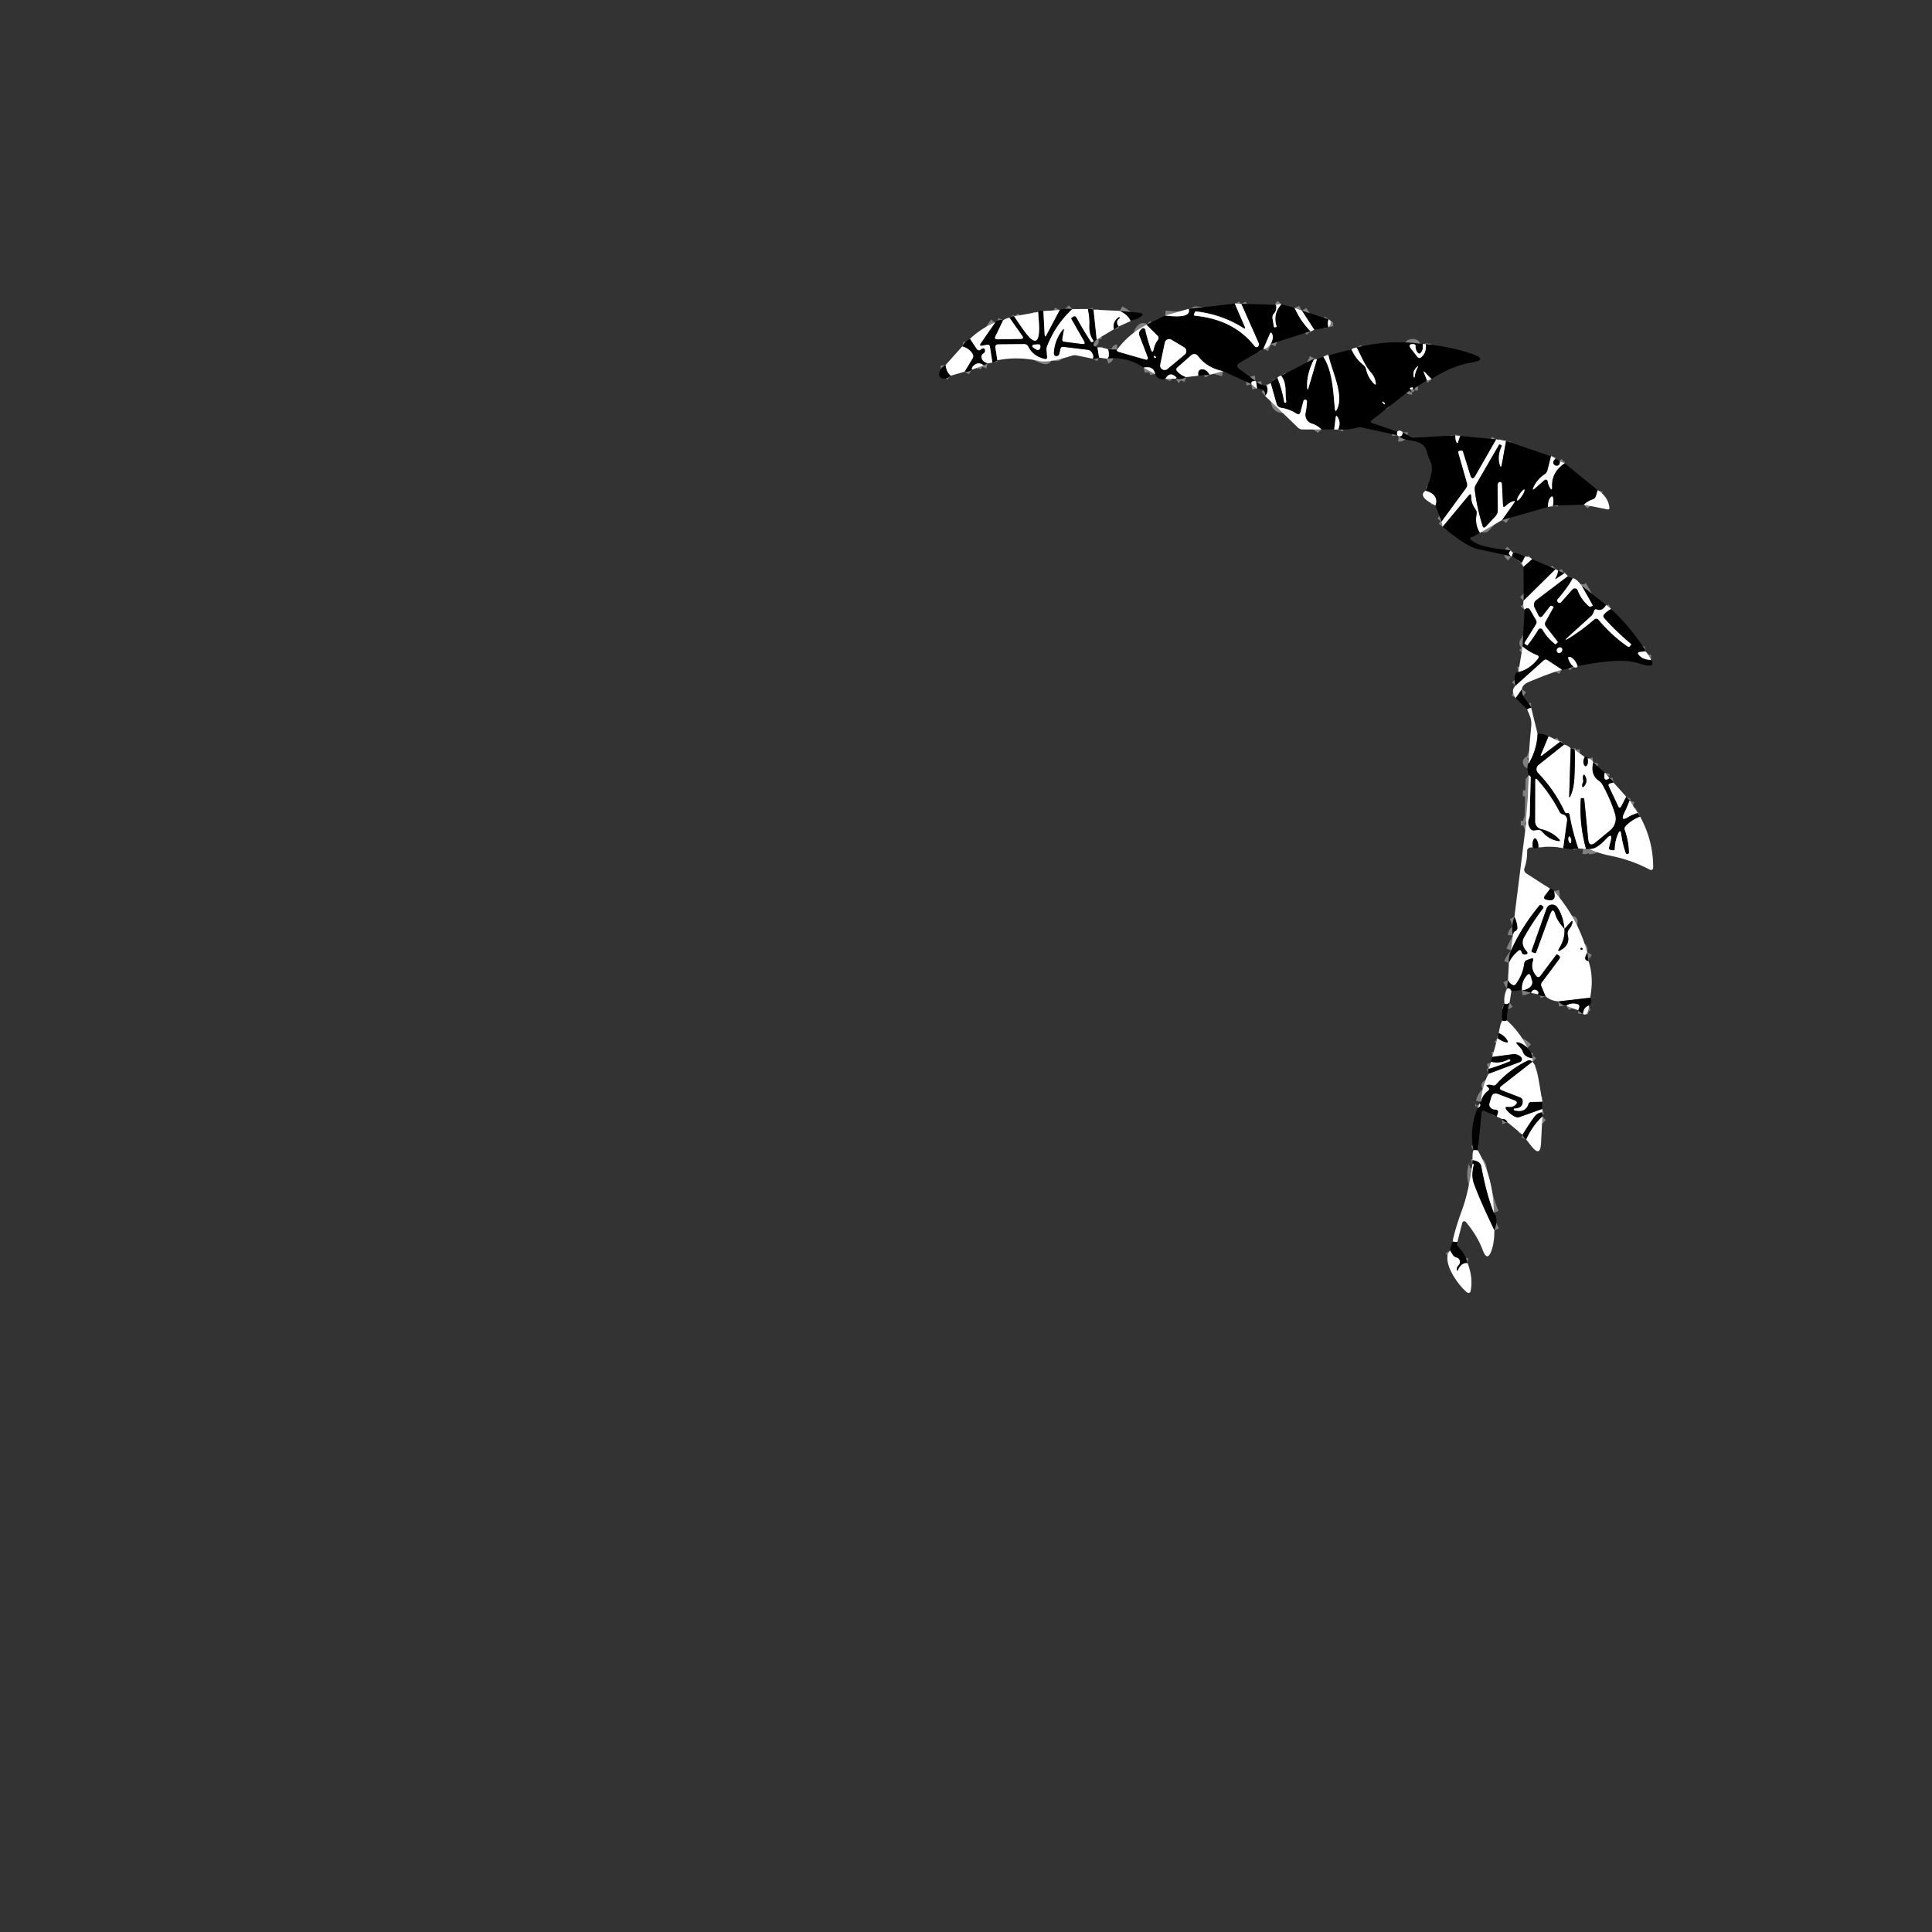 <svg xmlns="http://www.w3.org/2000/svg" viewBox="0 0 382 382"><rect x="0" y="0" width="382" height="382" fill="#333333" stroke="none"/><g fill="none" stroke="gray" stroke-width="2"><path d="m244.15 60.03 1.94 4.49q.3.7-.34.29-4.15-2.63-9.23-3.23-.19-.02-.27.15l-.16.37a.24.23-76 0 0 .19.33q7.67.74 11.8 6.03.14.18.38.18.4 0 .45-.59a.36.29-60.6 0 0-.03-.18l-3.46-7.81M252.28 60.27q.29.93-.41 1.76-.34.4-.26.92l.25 1.56q.05.26.3.19l.24-.06q.03-.01.02-.05-.81-2.53.94-4.43M255.98 60.87q1.11 2.55 3.13 4.63M251.25 68.01q.63-1.2.28-1.97-.24-.52-.46 0L249.79 69M248.19 75.31q-.94.04-.74.64M241.83 73.39q-3.24-.66-4.97-3.01a.9.9 0 0 0-1.32-.14l-2.72 2.39q-.43.38-.04.8.68.75 1.76 1.14M232.47 74.88q.11-.07.14-.21.01-.04-.02-.07-1.31-1.26-2.16.3M228.39 73.97q-.3-1.69-2.26-1.27M218.83 70.93q.66-.21.27-1.85M220.88 69.11q-.15 0 0 .25a.46.45-6.9 0 0 .26.2l5.42 1.55a.32.32 0 0 0 .38-.42l-1.66-4.33q-.23-.6.2-1.08l.25-.27a.41.41 0 0 1 .71.18q.43 1.88 1.07 3.77.39 1.16.63-.04.2-.94.75-1.64.4-.51-.07-.96l-2.13-2.1M230.36 62.39q5.29.66 4.67-1.32" vector-effect="non-scaling-stroke"/><path d="M239.18 74.11q-.67-1.07-1.44-1.08-.97-.02-.79 1.24M248.38 75.53l.2 1.3M257.44 61.43l2.44 3.76M216.22 61.23l.62 5.89M217 68.7l.31 2.01M250.47 76.29q.45 1.24-.34 1.97M262.74 63.15q-.34.5-.07 1.57M215.12 61.1q.36 1.96.29 3.16-.11 1.83.76 3.01.21.28-.13.35l-.29.05q-.01.01-.01 0-1.56-2.38-2.9-4.85-.23-.42-.63-.18l-.26.16q-.19.11-.08.3l2.48 4.34q.39.69-.39.59l-3.49-.44q-.54-.07-.44-.61l.29-1.61q.1-.54-.23-.11-1.58 2.05-1.71 4.55-.01.22.11.4.11.18.33.19.52.01.64-.51l.21-.92q.1-.45.56-.4l4.84.59q.5.06.78.47.53.74.23 1.3M221.44 61.47q1.71.85 2.12 2M221.19 64.56q-.77-.97.17-1.63.1-.07.01-.16l-.01-.01q-.09-.09-.2-.01-1.24.94-.92 2.36" vector-effect="non-scaling-stroke"/><path d="M212.02 61.11q-3.32 3.11-4.97 7.31a1.97 1.91-37.7 0 0-.12.82l.11 1.28q.05.61-.54.45-2.26-.58-3.15-2.36-.28-.58-.93-.57l-5.02.05q-.69.01-.58.7l.38 2.43M196.22 71.68l-.49-3.12q-.07-.48-.56-.39l-.92.17q-.75.14-.32-.49l2.83-4.09" vector-effect="non-scaling-stroke"/><path d="m198.34 63.33-1.51 3.15q-.29.62.4.61l4.57-.08q.73-.02.31-.62l-2.5-3.55M200.52 62.54q1.48 2.21 2.17 3.13 2.81 3.8 2.77-.93 0-.49-.2-3.06M206.3 61.51l.25 4.63q.04.69.36.08l2.61-4.93M281.3 68.02q.09.58-.04 1.13-.08.32-.3.56-.31.34-.5.16-.62-.57-.57-1.46.02-.37-.54-.37-1.04 0-.41.83l1.27 1.64q.37.48.83.09 1.05-.9.87-2.56M283.04 74.96l-1.26-1.3q-.46-.49-.2.13l.57 1.39M279.31 76.99q.05-.17.05-.28a.15.14-2 0 0-.15-.13q-.23.01-.39.17-.06.05-.05.12.02.18.2.13M276.28 85.34q-.09.27-.01.71M264.58 84.9q.61-1.32-.13-2.46-.29-.43-.35.08l-.3 2.39M261.27 84.91q-.77-.8-1.93-1.17a1.8 1.8 0 0 1-1.21-2.06q.24-1.14.29-2.34 0-.2-.18-.28-.14-.07-.32 0-.14.05-.19.2l-.59 2.21q-.19.7-.8.31-1.44-.92-3.02-1.14a1.12 1.12 0 0 1-.92-.8l-1.15-4.06" vector-effect="non-scaling-stroke"/><path d="M252.58 74.71q.93 2.31 1.33 4.75.04.2.24.16.2-.03.17-.23c-.32-1.84.25-3.34-1-5.11M259.9 70.88q-1.6 3.06-1.44 5.72.04.8.27.03l1.66-5.62M261.67 70.56c1.82 2.81 1.95 7.05 2.26 10.22q.09.88.46.08c1.36-2.89-1.11-7.61-1.72-10.61M267.22 69.07q.81 1.87 2.4 3.13.38.31.49.79.32 1.53 1.44 2.76.61.67.44-.22-.19-1.05-.88-1.82c-1.27-1.43-1.95-3.3-2.87-4.99M195.29 71.85q-1.09-.31-1.24-1.13-.1-.57.4-.87.37-.22.28-.67-.08-.41-.47-.26-.14.04-.23.13-.55.53-.97-.11l-1.28-1.93M277.35 85.46q-.01.93-.79.83M194.49 72.24q-1.03-.81-1.96.04-.47.43-.33.8M190.71 73.5l1.59-2.64q.25-.43.01-.86-.64-1.12-2.06-1.5M287.77 86.08q-.03.79.16 1.25.22.53.39-.02l.36-1.12M295.85 86.87l-4.11 7.17q-.66 1.15-1.06-.12l-1.43-4.61q-.07-.22-.3-.2l-.3.02q-.4.03-.29.43l1.71 5.98q.15.53-.17.97l-4.86 6.63M283.83 99.94q.68-2.16-1.97-2.91M187.97 74.29q-.88-.74-1.02-2.1M297.78 87.18l-.81 4.53q-.21 1.18-.5.02-.43-1.68.44-3.54.04-.09-.04-.13l-.26-.14q-.15-.08-.24.07l-4.57 7.88q-.27.45-.21.97.4 3.4 1.53 7.07.21.68.69.16l1.84-1.97q.5-.54.49-1.28l-.04-4.89q-.01-.2.09-.37.22-.36.52-.25.26.1.27.38l.2 4.09q.03.76.56.21.53-.54 1.28-.84.81-.33.31.38l-2.34 3.3M292.61 105.36q-1.05-1.64-.66-3.68.11-.55-.23-1-.84-1.12-.84-2.47.01-.84-.53-.19l-5.11 6.15M306.68 90.22l-.7 2.78q-.12.48-.54.76-1.49.99-2.23 2.58-.35.76.28.21l1.89-1.64a.39.39 0 0 1 .64.24q.09.66.41 1.22.48.84.43-.13-.14-2.86 2.5-4.66M315.91 96.93l-.35 1.17q-.15.48-.62.64-1.04.34-1.76 1.05M307.05 99.95q.17-.75.03-1.46-.11-.6-.5-.13-.53.61-.5 1.87M298.72 108.82q-.39.38-.35.65.04.24.45.55" vector-effect="non-scaling-stroke"/><path d="M307.49 90.77q-.57.56-.27 1a.69.68 54.7 0 0 .97.17q.2-.15.24-.71M299.19 109.27q-.19.39-.22.7M301.54 110.04l-.62 1.22M302.93 110.57l-1.68 1.49M307.58 112.54l-6.32 6.23M308.05 112.81q0 .72-.45 1.46-.19.32.12.12l1.56-1.04M310.01 113.93l-6.25 4.73a1.17 1.17 0 0 0-.34 1.44l.73 1.48q.39.79.92.09l1.4-1.8a.3.29-58.2 0 1 .37-.09l.25.12q.16.07.07.22l-1.54 2.78q-.3.53.07 1l2.28 2.92q.11.15-.03.27l-.33.31q-.05.04-.09 0-1.65-1.27-2.53-2.87a.48.47 46.1 0 0-.82-.02q-.89 1.49-2.12 3.08-.04.05-.09.02l-.35-.18q-.3-.16-.13-.45l2.19-3.53q.27-.42.02-.85l-1.16-2.01q-.22-.37-.65-.31-.25.04-.44.27" vector-effect="non-scaling-stroke"/><path d="M310.97 114.33q-.89 1.72-2.99 4.16-.21.24-.01.49.35.46.74.03l2.2-2.49a.62.62 0 0 1 1.04.2q.68 1.84 2.27 3.19a.26.24-33 0 0 .23.04l.33-.12q.17-.07.09-.22l-2.16-3.83M317.58 119.62q-.78 1.3-1.81.91-.44-.17-.59.28l-.11.3q-.15.42-.47.72l-4.49 4.07q-1.17 1.07.18.23 2.48-1.54 4.96-3.68a.57.56-39.7 0 1 .8.07q2.62 3.13 5.81 5.33a.29.29 0 0 0 .41-.07l.24-.34q.03-.05-.01-.09-2.97-2.49-5.3-5.1-.38-.42 0-.83.53-.6 1.33-1.01M325.3 128.78l-1.05.14q-.59.07-.23.54.74.97 2.42 1.02M311.93 131.71q-.52-1.4-1.4-1.77-.59-.23-.41.37.22.76.98 1.49M308.81 132.41l-2.8-1.85q-.44-.29-.82.06l-5.56 5M300.23 132.86q2.28-.55 3.89-2.69.3-.41-.17-.6-1.72-.7-2.9-1.74M300.91 136.29l-1.21 1.73M302.76 139.97q-.5.03-.81.33M304.01 145.07q-.1 2.96-1.63 5.73-.14.25-.25-.01-.08-.18.11-.28M306.2 145.6l-1.49 3.57q-.2.48.21.17l3.53-2.69M309.26 147.25l-5.04 4a1.07 1.06 49 0 0-.1 1.57q3.28 3.4 5.3 7.73.08.18.28.22.06.01.11-.01.47-.11.56.39.57 3.3 1.71 6.6" vector-effect="non-scaling-stroke"/><path d="m309.07 167.7.75-5.41q.08-.55-.29-.96-.19-.21-.46-.27-.49-.1-.73-.55-1.82-3.52-4.38-6.35-.39-.43-.39.15l-.02 8.11a1.52 1.51-83.1 0 0 1.16 1.49q2.07.5 3.42 1.84.77.76-.29.52-1.72-.38-2.9-1.78-.37-.44-.95-.36l-.64.09a.78.76-21.7 0 1-.74-.31q-.71-1.01-.32-1.98.16-.4.17-.83l.19-7.32q.01-.2-.15-.33l-.22-.18M304.19 167.55q0-.95-.37-1.53-.34-.53-.61.03-.28.59-.15 1.52M306.49 175.73l-1.03 1.38q-.42.56.25.76.35.11.77.12.79.02.89-.65.06-.43-.1-1.14M313.84 188.31q-.21.41-.36.85-.13.36.03.57.18.22.58.32M314.41 197.27l-6.29.73M305.57 196.94l-.81-1.92q-.17-.42.1-.79l3.44-4.61q.33-.44-.14-.74l-.27-.17q-.09-.05-.15.03l-3.12 4.17q-.45.59-.92.01-1.13-1.38-.59-2.99.19-.58-.39-.39l-.71.24q-.56.18-.64.77-.26 2.11-1.62 3.99-.33.45-.8.15-.5-.31-.79-.91M298.34 190.4q.49-1.23 1.79-2.36.55-.48.74.23.14.5.66.45.8-.08.27-.68c-.7-.78-1.01-1.73-.47-2.7q1.72-3.07 3.77-5.75.16-.21-.04-.39l-.24-.2q-.23-.2-.43.03-3.45 4.11-5.63 8.92M299.13 184.97q.07-.66.48-.88.41-.21.4-.67-.03-1.02-.58-2.14M301.69 163.23l.01-.94M302.1 157.46l.03-1.17M310.56 147.96l-.29 9.4q-.02.58.23.05.69-1.46.79-3.64.19-4.09.05-5.54M313.32 149.67q-.47 1.05-.05 1.64.26.38.51-.01.29-.45.13-1.33M315.02 150.73q-.59 2.49 1.13 3.65a2.27 2.17-88.8 0 1 .69.75q1.68 3.04 2.52 5.9a2.99 2.97 62.3 0 1-.96 3.12l-2.88 2.39q-1.34 1.11-1.5-.61l-.78-7.93q-.01-.19-.21-.19h-.31q-.15 0-.16.15-.32 4.92.97 9.64.07.25-.08.27-.14.02-.41-.03" vector-effect="non-scaling-stroke"/><path d="M304.05 196.59q.34-.48-.3-.81-.61-.31-1.01.51M300.94 195.8q.85-.09 1.45-.54.72-.55.52-1.33-.12-.45-.25-.88-.24-.77-.76-.17-1.1 1.25-.96 2.92M298.84 195.96q-.38-.75-.89-.45M314.19 198.83q-1.09.3-1.18 1.65M312.04 199.74l.18-.56q.16-.47-.31-.62-1.28-.38-2.24.31M317.3 152.79q-.13.51-.07.97.08.53.58.34.19-.08.38-.23M319.05 154.74l-.61.14q-.55.12-.31.63l1.84 3.9q.27.58.57.01l.99-1.9M322.23 158.26q-.61 1.54-1.01 2.35-1.03 2.09.91.81.33-.22 1.66-.7M324.29 161.47q-1.7.66-2.86 1.88-.32.33-.16.77.78 2.25.82 4.42a.34.34 0 0 1-.66.12q-.62-1.78-.89-3.76-.15-1.04-.58-.09-.63 1.39-.68 3.03-.01.32-.34.28l-.55-.08a.35.35 0 0 1-.28-.44l.31-1.15q.56-2.09-.91-.5-1.92 2.06-3.29 1.93M298.47 198.26q-.55.44-1 .19M297.96 201.77q-.52.23-.92.02M302.02 207.21q-.96-.92-1.83-1.09-.62-.12-.19.35l.62.69q.34.37.5.84.36 1.02 1.88 1.24M303 209.95q-.45-.47-.97-.22-3.51 1.68-6.17 4.65-.33.37-.79.21-.49-.17-1.04-.05-.19.05-.05.19l.3.3q.35.35-.05.65-1.1.81-1.41 2.19M294.3 212.32l6.22-2.33a.61.6 56.3 0 0 .2-1.01q-.28-.26-.64-.41-.46-.19-.96-.13l-4.06.54M296.09 205.25q.81.61 1.65.83.58.15.29-.36-.5-.91-1.68-1.46M303 209.95l-6.11 4.77q-.7.55.13.87l3.55 1.38q.49.19.52.72.08 1.41-1.59 1.5a.18.18 0 0 0-.03.36q2.14.5 2.7-1.22.14-.43.6-.45l2.18-.06" vector-effect="non-scaling-stroke"/><path d="m304.94 219.29-4.42 1.58a1.23 1.22-41.3 0 1-.99-.06q-.87-.43-1.58-1.25-.72-.83.38-.71.77.08 1.29-.39.63-.57-.17-.88l-3.27-1.26q-1.01-.38-1.31.65l-.34 1.14q-.17.57.28.96.34.3.78.31.83.01.56.8l-.2.58M292.21 227.48q-.62-.13-.9 0M292.21 219.06q.7-.4.37-.85M294.27 211.33q2.17-.6 4.21-1.49.2-.09.1-.28h-.01q-.09-.19-.28-.09-1.64.92-3.5.49M295.36 239.8q-1.5-3.74-2.48-9.19-.17-.98-1.7-1.22M304.92 219.95q-.92.02-1.57.91-1.19 1.63-2.3 3.5M298.04 221.88q-.27-.66-1.03-.62M295.47 243.3q-3.07-6.39-4.12-9.43-.52-1.5.06-3.69.01-.05-.04-.04l-.25.07M304.96 220.75q-1.99 1.89-3.19 4.56M288.16 245.54q-.45.07-.94-.07M290.17 249.76q-1.18-.15-1.84 1.28-.25.55-.29-.05-.04-.48.3-.79.42-.41.26-.98-.13-.44-.59-.56-.53-.13-.81-.59l-.48-.8M234.24 70.11a.88.88 0 0 0-.11-1.43l-2.5-1.5a.88.88 0 0 0-1.32.57l-.9 4.34a.88.88 0 0 0 1.42.86l3.41-2.84M228.52 70.54q-.36-.35-.36.02 0 .08.06.13.13.14.26.08.19-.08.04-.23M204.27 68.7l.68.43a.48.48 0 0 0 .71-.27q.05-.16.05-.32.01-.48-.47-.45l-.83.05a.3.3 0 0 0-.14.56M279.71 74.55q.08-.84.47-1.63.45-.89-.22-.15-.69.75-.42 1.79a.09.08 40.6 0 0 .17-.01M273.53 79.47q-.02-.06-.09-.06-.21-.02-.1.16.12.18.28.31.2.16.21-.05 0-.1-.06-.19-.04-.04-.09-.05-.05-.02-.09-.04-.04-.03-.06-.08M299.99 98.947a1.29.28 123.4 0 0 .944-.923 1.29.28 123.4 0 0 .476-1.231 1.29.28 123.4 0 0-.944.923 1.29.28 123.4 0 0-.476 1.231M307.92 128.27a.53.53 0 0 0 0 .66q.19.25.49.16.48-.15.48-.67a.41.4-81.3 0 0-.28-.39q-.41-.12-.69.24M310.3 166.57q.23.35.33-.06.14-.5-.17-.95-.25-.38-.33.06-.1.52.17.95M312.94 154.83q-.12.25-.11.53.03.49.36.12.83-.93.24-2.05-.28-.54-.43.05-.07.32.01.65.1.36-.07.7M309.33 183.66q.13 1.93-.99 3.75-.6.98.38.38 1.75-1.07 1.27-2.86-.18-.7.29-1.25.43-.5.59-1.13.2-.8-.35-.19l-1.19 1.3" vector-effect="non-scaling-stroke"/><path d="M309.33 183.66q-.28-2.68-1.44-4.3a1.2 1.2 0 0 0-2.11.3l-2.94 8.32q-.07.2.13.28l.49.17q.19.07.26-.12l2.74-7.47q.61-1.66 1.1.04.33 1.16 1.77 2.78M312.89 187.66q.02-.22-.18-.24-.25-.02-.19.23.03.14.18.15.17.02.19-.14" vector-effect="non-scaling-stroke"/></g><path d="m244.15 60.03 1.94 4.49q.3.7-.34.29-4.15-2.63-9.23-3.23-.19-.02-.27.15l-.16.37a.24.23-76 0 0 .19.33q7.67.74 11.8 6.03.14.18.38.18.4 0 .45-.59a.36.29-60.6 0 0-.03-.18l-3.46-7.81 6.86.21q.29.93-.41 1.76-.34.4-.26.92l.25 1.56q.05.26.3.19l.24-.06q.03-.01.02-.05-.81-2.53.94-4.43l2.62.71q1.11 2.55 3.13 4.63l-7.86 2.51q.63-1.2.28-1.97-.24-.52-.46 0L249.79 69l-4.87 2.84a.59.58 48.3 0 0-.05.97l3.32 2.5q-.94.04-.74.64l-5.62-2.56q-3.24-.66-4.97-3.01a.9.9 0 0 0-1.32-.14l-2.72 2.39q-.43.38-.04.8.68.75 1.76 1.14-1.01.57-2.07.31.11-.07.14-.21.01-.04-.02-.07-1.31-1.26-2.16.3-1.39.39-2.04-.93-.3-1.69-2.26-1.27-3.41-2.3-7.3-1.77.66-.21.27-1.85l1.78.03q-.15 0 0 .25a.46.45-6.9 0 0 .26.2l5.42 1.55a.32.32 0 0 0 .38-.42l-1.66-4.33q-.23-.6.2-1.08l.25-.27a.41.41 0 0 1 .71.18q.43 1.88 1.07 3.77.39 1.16.63-.04.2-.94.75-1.64.4-.51-.07-.96l-2.13-2.1 3.67-1.83q5.29.66 4.67-1.32zm-9.91 10.08a.88.88 0 0 0-.11-1.43l-2.5-1.5a.88.88 0 0 0-1.32.57l-.9 4.34a.88.88 0 0 0 1.42.86zm-5.72.43q-.36-.35-.36.02 0 .08.06.13.13.14.26.08.19-.08.04-.23"/><path fill="#fff" d="m245.42 60.06 3.46 7.81a.36.29-60.6 0 1 .03.18q-.05.59-.45.59-.24 0-.38-.18-4.13-5.29-11.8-6.03a.24.23-76 0 1-.19-.33l.16-.37q.08-.17.27-.15 5.08.6 9.23 3.23.64.41.34-.29l-1.94-4.49zM253.36 60.16q-1.75 1.9-.94 4.43.01.04-.02.05l-.24.06q-.25.07-.3-.19l-.25-1.56q-.08-.52.26-.92.7-.83.41-1.76.49-.17 1.08-.11"/><path d="M212.02 61.11q-3.32 3.11-4.97 7.31a1.97 1.91-37.7 0 0-.12.82l.11 1.28q.05.61-.54.45-2.26-.58-3.15-2.36-.28-.58-.93-.57l-5.02.05q-.69.01-.58.7l.38 2.43q-.33.35-.98.46l-.49-3.12q-.07-.48-.56-.39l-.92.17q-.75.14-.32-.49l2.83-4.09q.63-.67 1.58-.43l-1.51 3.15q-.29.62.4.61l4.57-.08q.73-.02.31-.62l-2.5-3.55q.56-.35.91-.3 1.48 2.21 2.17 3.13 2.81 3.8 2.77-.93 0-.49-.2-3.06.2-.35 1.04-.17l.25 4.63q.04.69.36.08l2.61-4.93q1.04-.35 2.5-.18m-7.75 7.59.68.43a.48.48 0 0 0 .71-.27q.05-.16.05-.32.01-.48-.47-.45l-.83.05a.3.3 0 0 0-.14.56"/><path fill="#fff" d="M215.12 61.1q.36 1.96.29 3.16-.11 1.83.76 3.01.21.28-.13.35l-.29.05q-.01.01-.01 0-1.56-2.38-2.9-4.85-.23-.42-.63-.18l-.26.16q-.19.11-.08.3l2.48 4.34q.39.69-.39.59l-3.49-.44q-.54-.07-.44-.61l.29-1.61q.1-.54-.23-.11-1.58 2.05-1.71 4.55-.01.22.11.4.11.18.33.19.52.01.64-.51l.21-.92q.1-.45.56-.4l4.84.59q.5.06.78.47.53.74.23 1.3l-3.19-.65q-.48-.1-.95.05-4.66 1.46-6.37 1.07-4.22-.96-8.37-.18l-.38-2.43q-.11-.69.58-.7l5.02-.05q.65-.01.93.57.89 1.78 3.15 2.36.59.16.54-.45l-.11-1.28a1.97 1.91-37.7 0 1 .12-.82q1.65-4.2 4.97-7.31z"/><path d="m216.22 61.23.62 5.89q-.37.32-.57.77-.23.51.3.67l.43.14.31 2.01q-.58.3-1.23.22.3-.56-.23-1.3-.28-.41-.78-.47l-4.84-.59q-.46-.05-.56.4l-.21.92q-.12.52-.64.51-.22-.01-.33-.19-.12-.18-.11-.4.13-2.5 1.71-4.55.33-.43.23.11l-.29 1.61q-.1.54.44.61l3.49.44q.78.1.39-.59l-2.48-4.34q-.11-.19.08-.3l.26-.16q.4-.24.63.18 1.34 2.47 2.9 4.85 0 .01.01 0l.29-.05q.34-.07.13-.35-.87-1.18-.76-3.01.07-1.2-.29-3.16.51-.08 1.1.13"/><path fill="#fff" d="M235.03 61.07q.62 1.98-4.67 1.32zM257.44 61.43l2.44 3.76-.77.31q-2.02-2.08-3.13-4.63zM209.52 61.29l-2.61 4.93q-.32.61-.36-.08l-.25-4.63zM216.22 61.23l5.22.24q1.71.85 2.12 2l-2.37 1.09q-.77-.97.17-1.63.1-.07.01-.16l-.01-.01q-.09-.09-.2-.01-1.24.94-.92 2.36l-3.4 2.01z"/><path d="M223.56 63.47q-.41-1.15-2.12-2l3.61.36q1.65.16.2.98-.62.35-1.69.66M262.74 63.15q-.34.5-.07 1.57l-2.79.47-2.44-3.76z"/><path fill="#fff" d="M205.26 61.68q.2 2.57.2 3.06.04 4.73-2.77.93-.69-.92-2.17-3.13z"/><path d="m221.19 64.56-.95.55q-.32-1.42.92-2.36.11-.08.2.01l.01.01q.09.09-.01.16-.94.66-.17 1.63"/><path fill="#fff" d="m199.61 62.84 2.5 3.55q.42.6-.31.62l-4.57.08q-.69.01-.4-.61l1.51-3.15q.68-.46 1.27-.49M262.74 63.15q.77.57-.07 1.57-.27-1.07.07-1.57M196.76 63.76l-2.83 4.09q-.43.63.32.49l.92-.17q.49-.09.56.39l.49 3.12-.93.17q-1.09-.31-1.24-1.13-.1-.57.4-.87.37-.22.28-.67-.08-.41-.47-.26-.14.04-.23.13-.55.53-.97-.11l-1.28-1.93q2.25-2.13 4.98-3.25M226.69 64.22l2.13 2.1q.47.45.07.96-.55.7-.75 1.64-.24 1.2-.63.04-.64-1.89-1.07-3.77a.41.41 0 0 0-.71-.18l-.25.27q-.43.48-.2 1.08l1.66 4.33a.32.32 0 0 1-.38.42l-5.42-1.55a.46.45-6.9 0 1-.26-.2q-.15-.25 0-.25 2.38-3.16 5.81-4.89M251.25 68.01q-.56.91-1.46.99l1.28-2.96q.22-.52.46 0 .35.77-.28 1.97"/><path d="m191.78 67.01 1.28 1.93q.42.64.97.11.09-.09.23-.13.39-.15.47.26.09.45-.28.67-.5.3-.4.87.15.82 1.24 1.13l-.8.39q-1.03-.81-1.96.04-.47.43-.33.8-.62.52-1.49.42l1.59-2.64q.25-.43.01-.86-.64-1.12-2.06-1.5.53-1.02 1.53-1.49"/><path fill="#fff" d="m234.24 70.11-3.41 2.84a.88.88 0 0 1-1.42-.86l.9-4.34a.88.88 0 0 1 1.32-.57l2.5 1.5a.88.88 0 0 1 .11 1.43"/><path d="M281.3 68.02q.09.58-.04 1.13-.08.32-.3.56-.31.34-.5.16-.62-.57-.57-1.46.02-.37-.54-.37-1.04 0-.41.83l1.27 1.64q.37.48.83.09 1.05-.9.87-2.56 5.31.58 9.18 1.95 3.2 1.13-.15 1.69-3.86.64-7.9 3.28l-1.26-1.3q-.46-.49-.2.13l.57 1.39-2.84 1.81q.05-.17.05-.28a.15.14-2 0 0-.15-.13q-.23.01-.39.17-.06.05-.05.12.02.18.2.13l-7.72 6.07q-.5.39.1.6l4.93 1.67q-.09.27-.01.71l-6.99-1.53q-.49-.11-.98.03-1.85.54-3.72.35.61-1.32-.13-2.46-.29-.43-.35.08l-.3 2.39h-2.53q-.77-.8-1.93-1.17a1.8 1.8 0 0 1-1.21-2.06q.24-1.14.29-2.34 0-.2-.18-.28-.14-.07-.32 0-.14.05-.19.2l-.59 2.21q-.19.7-.8.31-1.44-.92-3.02-1.14a1.12 1.12 0 0 1-.92-.8l-1.15-4.06q.43-.62 1.33-1.07.93 2.31 1.33 4.75.04.2.24.16.2-.03.17-.23c-.32-1.84.25-3.34-1-5.11l6.58-3.4q-1.6 3.06-1.44 5.72.04.8.27.03l1.66-5.62 1.28-.45c1.82 2.81 1.95 7.05 2.26 10.22q.09.88.46.08c1.36-2.89-1.11-7.61-1.72-10.61l4.55-1.18q.81 1.87 2.4 3.13.38.31.49.79.32 1.53 1.44 2.76.61.67.44-.22-.19-1.05-.88-1.82c-1.27-1.43-1.95-3.3-2.87-4.99q6.43-1.65 13.06-.7m-1.59 6.53q.08-.84.47-1.63.45-.89-.22-.15-.69.75-.42 1.79a.09.08 40.6 0 0 .17-.01m-6.18 4.92q-.02-.06-.09-.06-.21-.02-.1.16.12.18.28.31.2.16.21-.05 0-.1-.06-.19-.04-.04-.09-.05-.05-.02-.09-.04-.04-.03-.06-.08"/><path fill="#fff" d="M204.27 68.7a.3.3 0 0 1 .14-.56l.83-.05q.48-.03.47.45 0 .16-.05.32a.48.48 0 0 1-.71.27zM281.3 68.02q.37.09.61.02.18 1.66-.87 2.56-.46.39-.83-.09l-1.27-1.64q-.63-.83.41-.83.56 0 .54.37-.05.89.57 1.46.19.18.5-.16.22-.24.3-.56.13-.55.04-1.13M190.71 73.5l-2.74.79q-.88-.74-1.02-2.1l3.3-3.69q1.42.38 2.06 1.5.24.43-.01.86zM219.1 69.08q.39 1.64-.27 1.85l-1.52-.22-.31-2.01q1.14-.02 2.1.38M268.24 68.72c.92 1.69 1.6 3.56 2.87 4.99q.69.77.88 1.82.17.89-.44.22-1.12-1.23-1.44-2.76-.11-.48-.49-.79-1.59-1.26-2.4-3.13.39-.27 1.02-.35M241.83 73.39l-2.65.72q-.67-1.07-1.44-1.08-.97-.02-.79 1.24l-2.41.3q-1.08-.39-1.76-1.14-.39-.42.04-.8l2.72-2.39a.9.9 0 0 1 1.32.14q1.73 2.35 4.97 3.01M228.52 70.54q.15.15-.04.23-.13.06-.26-.08-.06-.05-.06-.13 0-.37.36-.02M262.67 70.25c.61 3 3.08 7.72 1.72 10.61q-.37.8-.46-.08c-.31-3.17-.44-7.41-2.26-10.22q.53-.3 1-.31M260.39 71.01l-1.66 5.62q-.23.77-.27-.03-.16-2.66 1.44-5.72-.34.37.49.13M194.49 72.24l-2.29.84q-.14-.37.33-.8.93-.85 1.96-.04"/><path d="M186.95 72.19q.14 1.36 1.02 2.1-.38.47-1.26.59a.9.9 0 0 1-1.01-1.06q.2-1.1 1.25-1.63"/><path fill="#fff" d="m228.39 73.97-2.26-1.27q1.96-.42 2.26 1.27M279.71 74.55a.09.08 40.6 0 1-.17.01q-.27-1.04.42-1.79.67-.74.22.15-.39.79-.47 1.63"/><path d="m239.18 74.11-2.23.16q-.18-1.26.79-1.24.77.01 1.44 1.08"/><path fill="#fff" d="M283.04 74.96q-.67.25-.89.22l-.57-1.39q-.26-.62.2-.13zM232.47 74.88l-2.04.02q.85-1.56 2.16-.3.03.03.02.07-.03.14-.14.21M253.32 74.28c1.25 1.77.68 3.27 1 5.11q.03.2-.17.23-.2.04-.24-.16-.4-2.44-1.33-4.75.17-.33.74-.43M248.19 75.31l.19.22.2 1.3q-.61-.32-1.13-.88-.2-.6.74-.64"/><path d="M250.47 76.29q.45 1.24-.34 1.97.23-1.37-1.55-1.43l-.2-1.3q1.13.71 2.09.76"/><path fill="#fff" d="m251.25 75.78 1.15 4.06a1.12 1.12 0 0 0 .92.8q1.58.22 3.02 1.14.61.39.8-.31l.59-2.21q.05-.15.19-.2.18-.07.32 0 .18.08.18.28-.05 1.2-.29 2.34a1.8 1.8 0 0 0 1.21 2.06q1.16.37 1.93 1.17l-3.74.01q-.5 0-.87-.35l-6.53-6.31q.79-.73.34-1.97.36-.33.78-.51M279.31 76.99q-.17 0-.34.01-.18.05-.2-.13-.01-.07.05-.12.16-.16.39-.17a.15.14-2 0 1 .15.13q0 .11-.05.28M273.59 79.55q.04.02.09.04.05.01.09.05.06.09.06.19-.01.21-.21.05-.16-.13-.28-.31-.11-.18.1-.16.07 0 .09.06.02.05.06.08M264.58 84.9l-.78.01.3-2.39q.06-.51.35-.08.74 1.14.13 2.46M277.35 85.46q-.01.93-.79.83l-.29-.24q-.08-.44.01-.71.47-.46 1.07.12"/><path d="M287.77 86.08q-.03.79.16 1.25.22.53.39-.02l.36-1.12 7.17.68-4.11 7.17q-.66 1.15-1.06-.12l-1.43-4.61q-.07-.22-.3-.2l-.3.02q-.4.03-.29.43l1.71 5.98q.15.53-.17.97l-4.86 6.63-1.21-3.2q.68-2.16-1.97-2.91.86-1.83 1.2-3.69c.31-1.69-.56-2.4-.89-3.86-.68-3.01-3.84-1.87-5.61-3.19q.78.1.79-.83l1.42.86a1.53 1.48 58.1 0 0 .88.22z"/><path fill="#fff" d="m288.68 86.19-.36 1.12q-.17.55-.39.02-.19-.46-.16-1.25.42.2.91.11M295.85 86.87l1.93.31-.81 4.53q-.21 1.18-.5.02-.43-1.68.44-3.54.04-.09-.04-.13l-.26-.14q-.15-.08-.24.07l-4.57 7.88q-.27.45-.21.97.4 3.4 1.53 7.07.21.68.69.16l1.84-1.97q.5-.54.49-1.28l-.04-4.89q-.01-.2.09-.37.22-.36.52-.25.26.1.27.38l.2 4.09q.03.76.56.21.53-.54 1.28-.84.81-.33.31.38l-2.34 3.3-4.38 2.53q-1.05-1.64-.66-3.68.11-.55-.23-1-.84-1.12-.84-2.47.01-.84-.53-.19l-5.11 6.15-.2-1.03 4.86-6.63q.32-.44.17-.97l-1.71-5.98q-.11-.4.29-.43l.3-.02q.23-.02.3.2l1.43 4.61q.4 1.27 1.06.12z"/><path d="m306.68 90.22-.7 2.78q-.12.48-.54.76-1.49.99-2.23 2.58-.35.76.28.21l1.89-1.64a.39.39 0 0 1 .64.24q.09.66.41 1.22.48.84.43-.13-.14-2.86 2.5-4.66l6.55 5.35-.35 1.17q-.15.48-.62.64-1.04.34-1.76 1.05l-6.13.16q.17-.75.03-1.46-.11-.6-.5-.13-.53.61-.5 1.87l-9.09 2.6 2.34-3.3q.5-.71-.31-.38-.75.3-1.28.84-.53.55-.56-.21l-.2-4.09q-.01-.28-.27-.38-.3-.11-.52.25-.1.17-.09.37l.04 4.89q.01.74-.49 1.28l-1.84 1.97q-.48.52-.69-.16-1.13-3.67-1.53-7.07-.06-.52.21-.97l4.57-7.88q.09-.15.24-.07l.26.14q.08.04.04.13-.87 1.86-.44 3.54.29 1.16.5-.02l.81-4.53zm-6.69 8.727a1.29.28 123.4 0 0 .944-.923 1.29.28 123.4 0 0 .476-1.231 1.29.28 123.4 0 0-.944.923 1.29.28 123.4 0 0-.476 1.231"/><path fill="#fff" d="M307.49 90.77q-.57.56-.27 1a.69.68 54.7 0 0 .97.17q.2-.15.24-.71l.93.35q-2.64 1.8-2.5 4.66.05.97-.43.13-.32-.56-.41-1.22a.39.39 0 0 0-.64-.24l-1.89 1.64q-.63.55-.28-.21.74-1.59 2.23-2.58.42-.28.54-.76l.7-2.78q.57.17.81.55"/><path d="M308.43 91.23q-.04.56-.24.71a.69.68 54.7 0 1-.97-.17q-.3-.44.27-1 .54.09.94.46"/><ellipse fill="#fff" rx="1.29" ry=".28" transform="rotate(123.4 124.001 129.89)"/><path fill="#fff" d="M281.86 97.03q2.65.75 1.97 2.91-3.65-1.76-1.97-2.91M315.91 96.93q2.03 1.26 2.31 3.38.06.5-.43.4l-4.61-.92q.72-.71 1.76-1.05.47-.16.62-.64z"/><path d="M292.61 105.36q-.56.45-1.66.85-.49.17-.11.52c1.71 1.55 5.63 1.8 7.88 2.09q-.39.38-.35.65.04.24.45.55-3.36-.77-6.62-1.45-2.25-.47-6.96-4.4l5.11-6.15q.54-.65.53.19 0 1.35.84 2.47.34.45.23 1-.39 2.04.66 3.68"/><path fill="#fff" d="m307.05 99.95-.97.28q-.03-1.26.5-1.87.39-.47.5.13.14.71-.03 1.46M298.72 108.82q.1.37.47.45-.19.39-.22.7-.08.03-.15.05-.41-.31-.45-.55-.04-.27.35-.65"/><path d="m301.54 110.04-.62 1.22-1.95-1.29q.03-.31.22-.7 1.16.12 2.35.77"/><path fill="#fff" d="m302.93 110.57-1.68 1.49q-.3-.44-.33-.8l.62-1.22q.88.04 1.39.53"/><path d="m307.58 112.54-6.32 6.23-.01-6.71 1.68-1.49z"/><path fill="#fff" d="M307.58 112.54q.23.13.47.27 0 .72-.45 1.46-.19.32.12.12l1.56-1.04q.39.16.73.58l-6.25 4.73a1.17 1.17 0 0 0-.34 1.44l.73 1.48q.39.79.92.09l1.4-1.8a.3.29-58.2 0 1 .37-.09l.25.12q.16.07.07.22l-1.54 2.78q-.3.53.07 1l2.28 2.92q.11.15-.03.27l-.33.31q-.05.04-.09 0-1.65-1.27-2.53-2.87a.48.47 46.1 0 0-.82-.02q-.89 1.49-2.12 3.08-.04.05-.09.02l-.35-.18q-.3-.16-.13-.45l2.19-3.53q.27-.42.02-.85l-1.16-2.01q-.22-.37-.65-.31-.25.04-.44.27-.4-.94-.18-1.78z"/><path d="m309.28 113.35-1.56 1.04q-.31.2-.12-.12.45-.74.45-1.46zM310.01 113.93l.96.4q-.89 1.72-2.99 4.16-.21.24-.01.49.35.46.74.03l2.2-2.49a.62.62 0 0 1 1.04.2q.68 1.84 2.27 3.19a.26.24-33 0 0 .23.04l.33-.12q.17-.07.09-.22l-2.16-3.83 4.87 3.84q-.78 1.3-1.81.91-.44-.17-.59.28l-.11.3q-.15.42-.47.72l-4.49 4.07q-1.17 1.07.18.23 2.48-1.54 4.96-3.68a.57.56-39.7 0 1 .8.07q2.62 3.13 5.81 5.33a.29.29 0 0 0 .41-.07l.24-.34q.03-.05-.01-.09-2.97-2.49-5.3-5.1-.38-.42 0-.83.53-.6 1.33-1.01 3.71 3.43 6.53 7.75.18.28.24.62l-1.05.14q-.59.07-.23.54.74.97 2.42 1.02 1.22 1.89-2.52.65c-3.2-1.05-8.67-.08-11.99.58q-.52-1.4-1.4-1.77-.59-.23-.41.37.22.76.98 1.49-1.27.55-2.29.61l-2.8-1.85q-.44-.29-.82.06l-5.56 5q-.53-2.57.6-2.76 2.28-.55 3.89-2.69.3-.41-.17-.6-1.72-.7-2.9-1.74l.39-7.28q.19-.23.44-.27.43-.06.65.31l1.16 2.01q.25.43-.02.85l-2.19 3.53q-.17.29.13.45l.35.18q.05.03.09-.02 1.23-1.59 2.12-3.08a.48.47 46.1 0 1 .82.02q.88 1.6 2.53 2.87.04.04.09 0l.33-.31q.14-.12.03-.27l-2.28-2.92q-.37-.47-.07-1l1.54-2.78q.09-.15-.07-.22l-.25-.12a.3.29-58.2 0 0-.37.09l-1.4 1.8q-.53.7-.92-.09l-.73-1.48a1.17 1.17 0 0 1 .34-1.44zm-2.09 14.34a.53.53 0 0 0 0 .66q.19.25.49.16.48-.15.48-.67a.41.4-81.3 0 0-.28-.39q-.41-.12-.69.24"/><path fill="#fff" d="m312.71 115.78 2.16 3.83q.08.15-.09.22l-.33.12a.26.24-33 0 1-.23-.04q-1.59-1.35-2.27-3.19a.62.62 0 0 0-1.04-.2l-2.2 2.49q-.39.43-.74-.03-.2-.25.01-.49 2.1-2.44 2.99-4.16.73.08 1.74 1.45M318.53 120.41q-.8.41-1.33 1.01-.38.41 0 .83 2.33 2.61 5.3 5.1.04.04.01.09l-.24.34a.29.29 0 0 1-.41.07q-3.19-2.2-5.81-5.33a.57.56-39.7 0 0-.8-.07q-2.48 2.14-4.96 3.68-1.35.84-.18-.23l4.49-4.07q.32-.3.47-.72l.11-.3q.15-.45.59-.28 1.03.39 1.81-.91zM300.23 132.86l.82-5.03q1.18 1.04 2.9 1.74.47.19.17.6-1.61 2.14-3.89 2.69M307.92 128.27q.28-.36.69-.24a.41.4-81.3 0 1 .28.39q0 .52-.48.67-.3.09-.49-.16a.53.53 0 0 1 0-.66M325.3 128.78q.53.41 1.14 1.7-1.68-.05-2.42-1.02-.36-.47.23-.54zM311.93 131.71q-.21.52-.83.09-.76-.73-.98-1.49-.18-.6.41-.37.88.37 1.4 1.77M308.81 132.41q-2.71.81-6.67 2.49-1.11.47-1.23 1.39l-1.21 1.73q-1.07-1.44-.07-2.4l5.56-5q.38-.35.82-.06z"/><path d="M300.91 136.29c-.07 1.82 1.38 2.31 1.85 3.68q-.5.03-.81.33l-2.25-2.28z"/><path fill="#fff" d="m302.76 139.97 1.25 5.1q-.1 2.96-1.63 5.73-.14.25-.25-.01-.08-.18.11-.28.16-3.42.52-6.89.09-.96-.15-1.71-.27-.84-.66-1.61.31-.3.81-.33"/><path d="m306.2 145.6-1.49 3.57q-.2.48.21.17l3.53-2.69q.46.23.81.6l-5.04 4a1.07 1.06 49 0 0-.1 1.57q3.28 3.4 5.3 7.73.08.18.28.22.06.01.11-.01.47-.11.56.39.57 3.3 1.71 6.6-1.2.29-3.01-.05l.75-5.41q.08-.55-.29-.96-.19-.21-.46-.27-.49-.1-.73-.55-1.82-3.52-4.38-6.35-.39-.43-.39.15l-.02 8.11a1.52 1.51-83.1 0 0 1.16 1.49q2.07.5 3.42 1.84.77.76-.29.52-1.72-.38-2.9-1.78-.37-.44-.95-.36l-.64.09a.78.76-21.7 0 1-.74-.31q-.71-1.01-.32-1.98.16-.4.17-.83l.19-7.32q.01-.2-.15-.33l-.22-.18q-.5-1.35-.04-2.76-.19.1-.11.28.11.26.25.01 1.53-2.77 1.63-5.73 1.01-.15 2.19.53m4.1 20.97q.23.35.33-.06.14-.5-.17-.95-.25-.38-.33.06-.1.52.17.95"/><path fill="#fff" d="m308.45 146.65-3.53 2.69q-.41.31-.21-.17l1.49-3.57zM310.56 147.96l-.29 9.4q-.02.58.23.05.69-1.46.79-3.64.19-4.09.05-5.54l1.98 1.44q-.47 1.05-.05 1.64.26.38.51-.01.29-.45.13-1.33.83.14 1.11.76-.59 2.49 1.13 3.65a2.27 2.17-88.8 0 1 .69.75q1.68 3.04 2.52 5.9a2.99 2.97 62.3 0 1-.96 3.12l-2.88 2.39q-1.34 1.11-1.5-.61l-.78-7.93q-.01-.19-.21-.19h-.31q-.15 0-.16.15-.32 4.92.97 9.64.07.25-.08.27-.14.02-.41-.03l-.96-.09q-1.14-3.3-1.71-6.6-.09-.5-.56-.39-.05.02-.11.01-.2-.04-.28-.22-2.02-4.33-5.3-7.73a1.07 1.06 49 0 1 .1-1.57l5.04-4q.7.08 1.3.71m2.38 6.87q-.12.25-.11.53.03.49.36.12.83-.93.24-2.05-.28-.54-.43.05-.07.32.01.65.1.36-.07.7"/><path d="M311.34 148.23q.14 1.45-.05 5.54-.1 2.18-.79 3.64-.25.53-.23-.05l.29-9.4q.36.03.78.27M313.91 149.97q.16.88-.13 1.33-.25.39-.51.01-.42-.59.05-1.64.48-.18.59.3M317.3 152.79q-.13.51-.07.97.08.53.58.34.19-.08.38-.23.56.26.86.87l-.61.14q-.55.12-.31.63l1.84 3.9q.27.58.57.01l.99-1.9.7.74q-.61 1.54-1.01 2.35-1.03 2.09.91.81.33-.22 1.66-.7l.5.75q-1.7.66-2.86 1.88-.32.33-.16.77.78 2.25.82 4.42a.34.34 0 0 1-.66.12q-.62-1.78-.89-3.76-.15-1.04-.58-.09-.63 1.39-.68 3.03-.01.32-.34.28l-.55-.08a.35.35 0 0 1-.28-.44l.31-1.15q.56-2.09-.91-.5-1.92 2.06-3.29 1.93l-1.18-.04q.27.05.41.03.15-.02.08-.27-1.29-4.72-.97-9.64.01-.15.16-.15h.31q.2 0 .21.19l.78 7.93q.16 1.72 1.5.61l2.88-2.39a2.99 2.97 62.3 0 0 .96-3.12q-.84-2.86-2.52-5.9a2.27 2.17-88.8 0 0-.69-.75q-1.72-1.16-1.13-3.65z"/><path fill="#fff" d="M318.19 153.87q-.19.15-.38.23-.5.19-.58-.34-.06-.46.07-.97.58.5.89 1.08M309.07 167.7q-2.18-.47-4.88-.15 0-.95-.37-1.53-.34-.53-.61.03-.28.59-.15 1.52-.24-.07-.47-.03-.64.11-.64.76.02 1.74-.51 3.29-.25.72.4 1.14l4.65 3-1.03 1.38q-.42.56.25.76.35.11.77.12.79.02.89-.65.06-.43-.1-1.14 4.69 5.32 6.57 12.11-.21.41-.36.85-.13.36.03.57.18.22.58.32 1.08 3.17.32 7.22l-6.29.73q-1.65-.15-2.55-1.06l-.81-1.92q-.17-.42.1-.79l3.44-4.61q.33-.44-.14-.74l-.27-.17q-.09-.05-.15.03l-3.12 4.17q-.45.59-.92.01-1.13-1.38-.59-2.99.19-.58-.39-.39l-.71.24q-.56.18-.64.77-.26 2.11-1.62 3.99-.33.45-.8.15-.5-.31-.79-.91l.18-3.38q.49-1.23 1.79-2.36.55-.48.74.23.14.5.66.45.8-.08.27-.68c-.7-.78-1.01-1.73-.47-2.7q1.72-3.07 3.77-5.75.16-.21-.04-.39l-.24-.2q-.23-.2-.43.03-3.45 4.11-5.63 8.92l.37-2.98q.07-.66.48-.88.41-.21.4-.67-.03-1.02-.58-2.14l2.26-18.05.01-.94.4-4.83.03-1.17.15-3.02.22.18q.16.13.15.33l-.19 7.32q-.01.43-.17.83-.39.97.32 1.98a.78.76-21.7 0 0 .74.31l.64-.09q.58-.08.95.36 1.18 1.4 2.9 1.78 1.06.24.29-.52-1.35-1.34-3.42-1.84a1.52 1.51-83.1 0 1-1.16-1.49l.02-8.11q0-.58.39-.15 2.56 2.83 4.38 6.35.24.45.73.55.27.06.46.27.37.41.29.96zm.26 15.96q.13 1.93-.99 3.75-.6.98.38.38 1.75-1.07 1.27-2.86-.18-.7.29-1.25.43-.5.59-1.13.2-.8-.35-.19zq-.28-2.68-1.44-4.3a1.2 1.2 0 0 0-2.11.3l-2.94 8.32q-.07.2.13.28l.49.17q.19.07.26-.12l2.74-7.47q.61-1.66 1.1.04.33 1.16 1.77 2.78m3.56 4q.02-.22-.18-.24-.25-.02-.19.23.03.14.18.15.17.02.19-.14"/><path d="M313.01 154.13q-.08-.33-.01-.65.15-.59.43-.05.59 1.12-.24 2.05-.33.37-.36-.12-.01-.28.11-.53.17-.34.07-.7"/><path fill="#fff" d="m319.05 154.74 2.48 2.78-.99 1.9q-.3.57-.57-.01l-1.84-3.9q-.24-.51.31-.63z"/><path d="m302.13 156.29-.03 1.17z"/><path fill="#fff" d="m322.23 158.26 1.56 2.46q-1.33.48-1.66.7-1.94 1.28-.91-.81.4-.81 1.01-2.35M324.29 161.47q2.62 4.79 2.58 10.12a.43.43 0 0 1-.63.38q-3.7-1.95-7.79-2.76-2.17-.42-4.23-1.33 1.37.13 3.29-1.93 1.47-1.59.91.5l-.31 1.15a.35.35 0 0 0 .28.44l.55.08q.33.04.34-.28.05-1.64.68-3.03.43-.95.58.09.27 1.98.89 3.76a.34.34 0 0 0 .66-.12q-.04-2.17-.82-4.42-.16-.44.16-.77 1.16-1.22 2.86-1.88"/><path d="m301.7 162.29-.01.94q-.18-.42.01-.94"/><path fill="#fff" d="M310.3 166.57q-.27-.43-.17-.95.08-.44.33-.06.31.45.17.95-.1.41-.33.06"/><path d="M304.19 167.55q-.66.34-1.13.02-.13-.93.15-1.52.27-.56.61-.03.37.58.37 1.53M307.27 176.2q.16.71.1 1.14-.1.67-.89.65-.42-.01-.77-.12-.67-.2-.25-.76l1.03-1.38q.41.01.78.47M309.33 183.66q-1.44-1.62-1.77-2.78-.49-1.7-1.1-.04l-2.74 7.47q-.07.19-.26.12l-.49-.17q-.2-.08-.13-.28l2.94-8.32a1.2 1.2 0 0 1 2.11-.3q1.16 1.62 1.44 4.3M298.34 190.4q-.1-1.23.42-2.45 2.18-4.81 5.63-8.92.2-.23.43-.03l.24.2q.2.18.04.39-2.05 2.68-3.77 5.75c-.54.97-.23 1.92.47 2.7q.53.6-.27.68-.52.05-.66-.45-.19-.71-.74-.23-1.3 1.13-1.79 2.36M299.43 181.28q.55 1.12.58 2.14.01.46-.4.67-.41.22-.48.88-.35-1.99.3-3.69"/><path d="m309.33 183.66 1.19-1.3q.55-.61.35.19-.16.63-.59 1.13-.47.55-.29 1.25.48 1.79-1.27 2.86-.98.6-.38-.38 1.12-1.82.99-3.75M312.7 187.8q-.15-.01-.18-.15-.06-.25.19-.23.2.02.18.24-.02.16-.19.14M314.09 190.05q-.4-.1-.58-.32-.16-.21-.03-.57.15-.44.36-.85zM305.57 196.94q-.93.11-1.52-.35.34-.48-.3-.81-.61-.31-1.01.51l-1.8-.49q.85-.09 1.45-.54.72-.55.52-1.33-.12-.45-.25-.88-.24-.77-.76-.17-1.1 1.25-.96 2.92l-2.1.16q-.38-.75-.89-.45l.21-1.73q.29.6.79.91.47.3.8-.15 1.36-1.88 1.62-3.99.08-.59.64-.77l.71-.24q.58-.19.39.39-.54 1.61.59 2.99.47.58.92-.01l3.12-4.17q.06-.08.15-.03l.27.17q.47.3.14.74l-3.44 4.61q-.27.37-.1.79z"/><path fill="#fff" d="M300.94 195.8q-.14-1.67.96-2.92.52-.6.76.17.13.43.25.88.2.78-.52 1.33-.6.45-1.45.54M298.84 195.96l-.37 2.3q-.55.44-1 .19-.19-1.58.48-2.94.51-.3.89.45M304.05 196.59l-1.31-.3q.4-.82 1.01-.51.64.33.3.81"/><path d="M314.41 197.27q.59.68-.22 1.56-1.09.3-1.18 1.65-.6-.3-.97-.74l.18-.56q.16-.47-.31-.62-1.28-.38-2.24.31-.83-.08-1.55-.87zM298.47 198.26q-.59 1.84-.51 3.51-.52.23-.92.02-.25-1.9.43-3.34.45.25 1-.19"/><path fill="#fff" d="m312.04 199.74-2.37-.87q.96-.69 2.24-.31.47.15.31.62zM314.19 198.83q-.26 2.25-1.18 1.65.09-1.35 1.18-1.65M297.96 201.77q2.59 2.34 4.06 5.44-.96-.92-1.83-1.09-.62-.12-.19.35l.62.69q.34.37.5.84.36 1.02 1.88 1.24v.71q-.45-.47-.97-.22-3.51 1.68-6.17 4.65-.33.37-.79.21-.49-.17-1.04-.05-.19.05-.05.19l.3.3q.35.35-.05.65-1.1.81-1.41 2.19.19-3.04 1.48-5.55l6.22-2.33a.61.6 56.3 0 0 .2-1.01q-.28-.26-.64-.41-.46-.19-.96-.13l-4.06.54 1.03-3.73q.81.61 1.65.83.58.15.29-.36-.5-.91-1.68-1.46.19-1.45.69-2.47.4.21.92-.02"/><path d="M296.09 205.25q.05-.54.26-.99 1.18.55 1.68 1.46.29.51-.29.36-.84-.22-1.65-.83M302.02 207.21q.94.99.98 2.03-1.52-.22-1.88-1.24-.16-.47-.5-.84l-.62-.69q-.43-.47.19-.35.87.17 1.83 1.09M294.3 212.32q-.1-.35-.03-.99 2.17-.6 4.21-1.49.2-.09.1-.28h-.01q-.09-.19-.28-.09-1.64.92-3.5.49.06-.55.27-.98l4.06-.54q.5-.06.96.13.36.15.64.41a.61.6 56.3 0 1-.2 1.01z"/><path fill="#fff" d="M294.27 211.33q.31-.4.52-1.37 1.86.43 3.5-.49.19-.1.28.09h.01q.1.19-.1.28-2.04.89-4.21 1.49"/><path d="m303 209.95-6.11 4.77q-.7.55.13.87l3.55 1.38q.49.19.52.72.08 1.41-1.59 1.5a.18.18 0 0 0-.03.36q2.14.5 2.7-1.22.14-.43.6-.45l2.18-.06-.01 1.47-4.42 1.58a1.23 1.22-41.3 0 1-.99-.06q-.87-.43-1.58-1.25-.72-.83.38-.71.77.08 1.29-.39.63-.57-.17-.88l-3.27-1.26q-1.01-.38-1.31.65l-.34 1.14q-.17.57.28.96.34.3.78.31.83.01.56.8l-.2.58-2.45-1.11a.4.4 0 0 0-.56.32l-.73 7.51q-.62-.13-.9 0-.8-4.83.9-8.42.7-.4.37-.85.09-.56.24-.34.31-1.38 1.41-2.19.4-.3.05-.65l-.3-.3q-.14-.14.05-.19.55-.12 1.04.05.46.16.79-.21 2.66-2.97 6.17-4.65.52-.25.97.22"/><path fill="#fff" d="m304.95 217.82-2.18.06q-.46.02-.6.45-.56 1.72-2.7 1.22a.18.18 0 0 1 .03-.36q1.67-.09 1.59-1.5-.03-.53-.52-.72l-3.55-1.38q-.83-.32-.13-.87l6.11-4.77c1 .93 1.39 4.74 1.95 7.87"/><path fill="#fff" d="m304.94 219.29-.02.66q-.92.02-1.57.91-1.19 1.63-2.3 3.5l-3.01-2.48q-.27-.66-1.03-.62l-1.06-.5.2-.58q.27-.79-.56-.8-.44-.01-.78-.31-.45-.39-.28-.96l.34-1.14q.3-1.03 1.31-.65l3.27 1.26q.8.31.17.88-.52.47-1.29.39-1.1-.12-.38.71.71.82 1.58 1.25a1.23 1.22-41.3 0 0 .99.06zM292.21 219.06l.37-.85q.33.45-.37.85"/><path d="m304.92 219.95.04.8q-1.99 1.89-3.19 4.56-.65-.51-.72-.95 1.11-1.87 2.3-3.5.65-.89 1.57-.91"/><path fill="#fff" d="m304.96 220.75-.26 5.3q-.14 2.83-1.89.59l-1.04-1.33q1.2-2.67 3.19-4.56"/><path d="M298.04 221.88q-.63.06-1.03-.62.76-.04 1.03.62"/><path fill="#fff" d="M292.21 227.48q3.13 5.56 3.15 12.32-1.5-3.74-2.48-9.19-.17-.98-1.7-1.22-.11-1.21.13-1.91.28-.13.9 0"/><path d="M291.18 229.39q1.53.24 1.7 1.22.98 5.45 2.48 9.19 1 1.14.11 3.5-3.07-6.39-4.12-9.43-.52-1.5.06-3.69.01-.05-.04-.04l-.25.07z"/><path fill="#fff" d="M295.47 243.3q.01 2.24-.52 3.82-.85 2.54-1.79.03-1.07-2.85-3.33-5.54a.4.4 0 0 0-.7.15l-.97 3.78q-.45.07-.94-.07.42-2.31 1.96-6.53 1.16-3.18 1.94-8.73l.25-.07q.05-.01.04.04-.58 2.19-.06 3.69 1.05 3.04 4.12 9.43"/><path d="M287.22 245.47q.49.14.94.07-.04.34.03.65.06.26.33.55 1.3 1.41 1.65 3.02-1.18-.15-1.84 1.28-.25.55-.29-.05-.04-.48.3-.79.42-.41.26-.98-.13-.44-.59-.56-.53-.13-.81-.59l-.48-.8q.09-.93.5-1.8"/><path fill="#fff" d="m286.72 247.27.48.8q.28.46.81.59.46.12.59.56.16.57-.26.98-.34.31-.3.79.04.6.29.05.66-1.43 1.84-1.28 1.13 2.85.6 5.55a.42.42 0 0 1-.66.25c-1.63-1.21-5.31-6.18-3.39-8.29"/></svg>